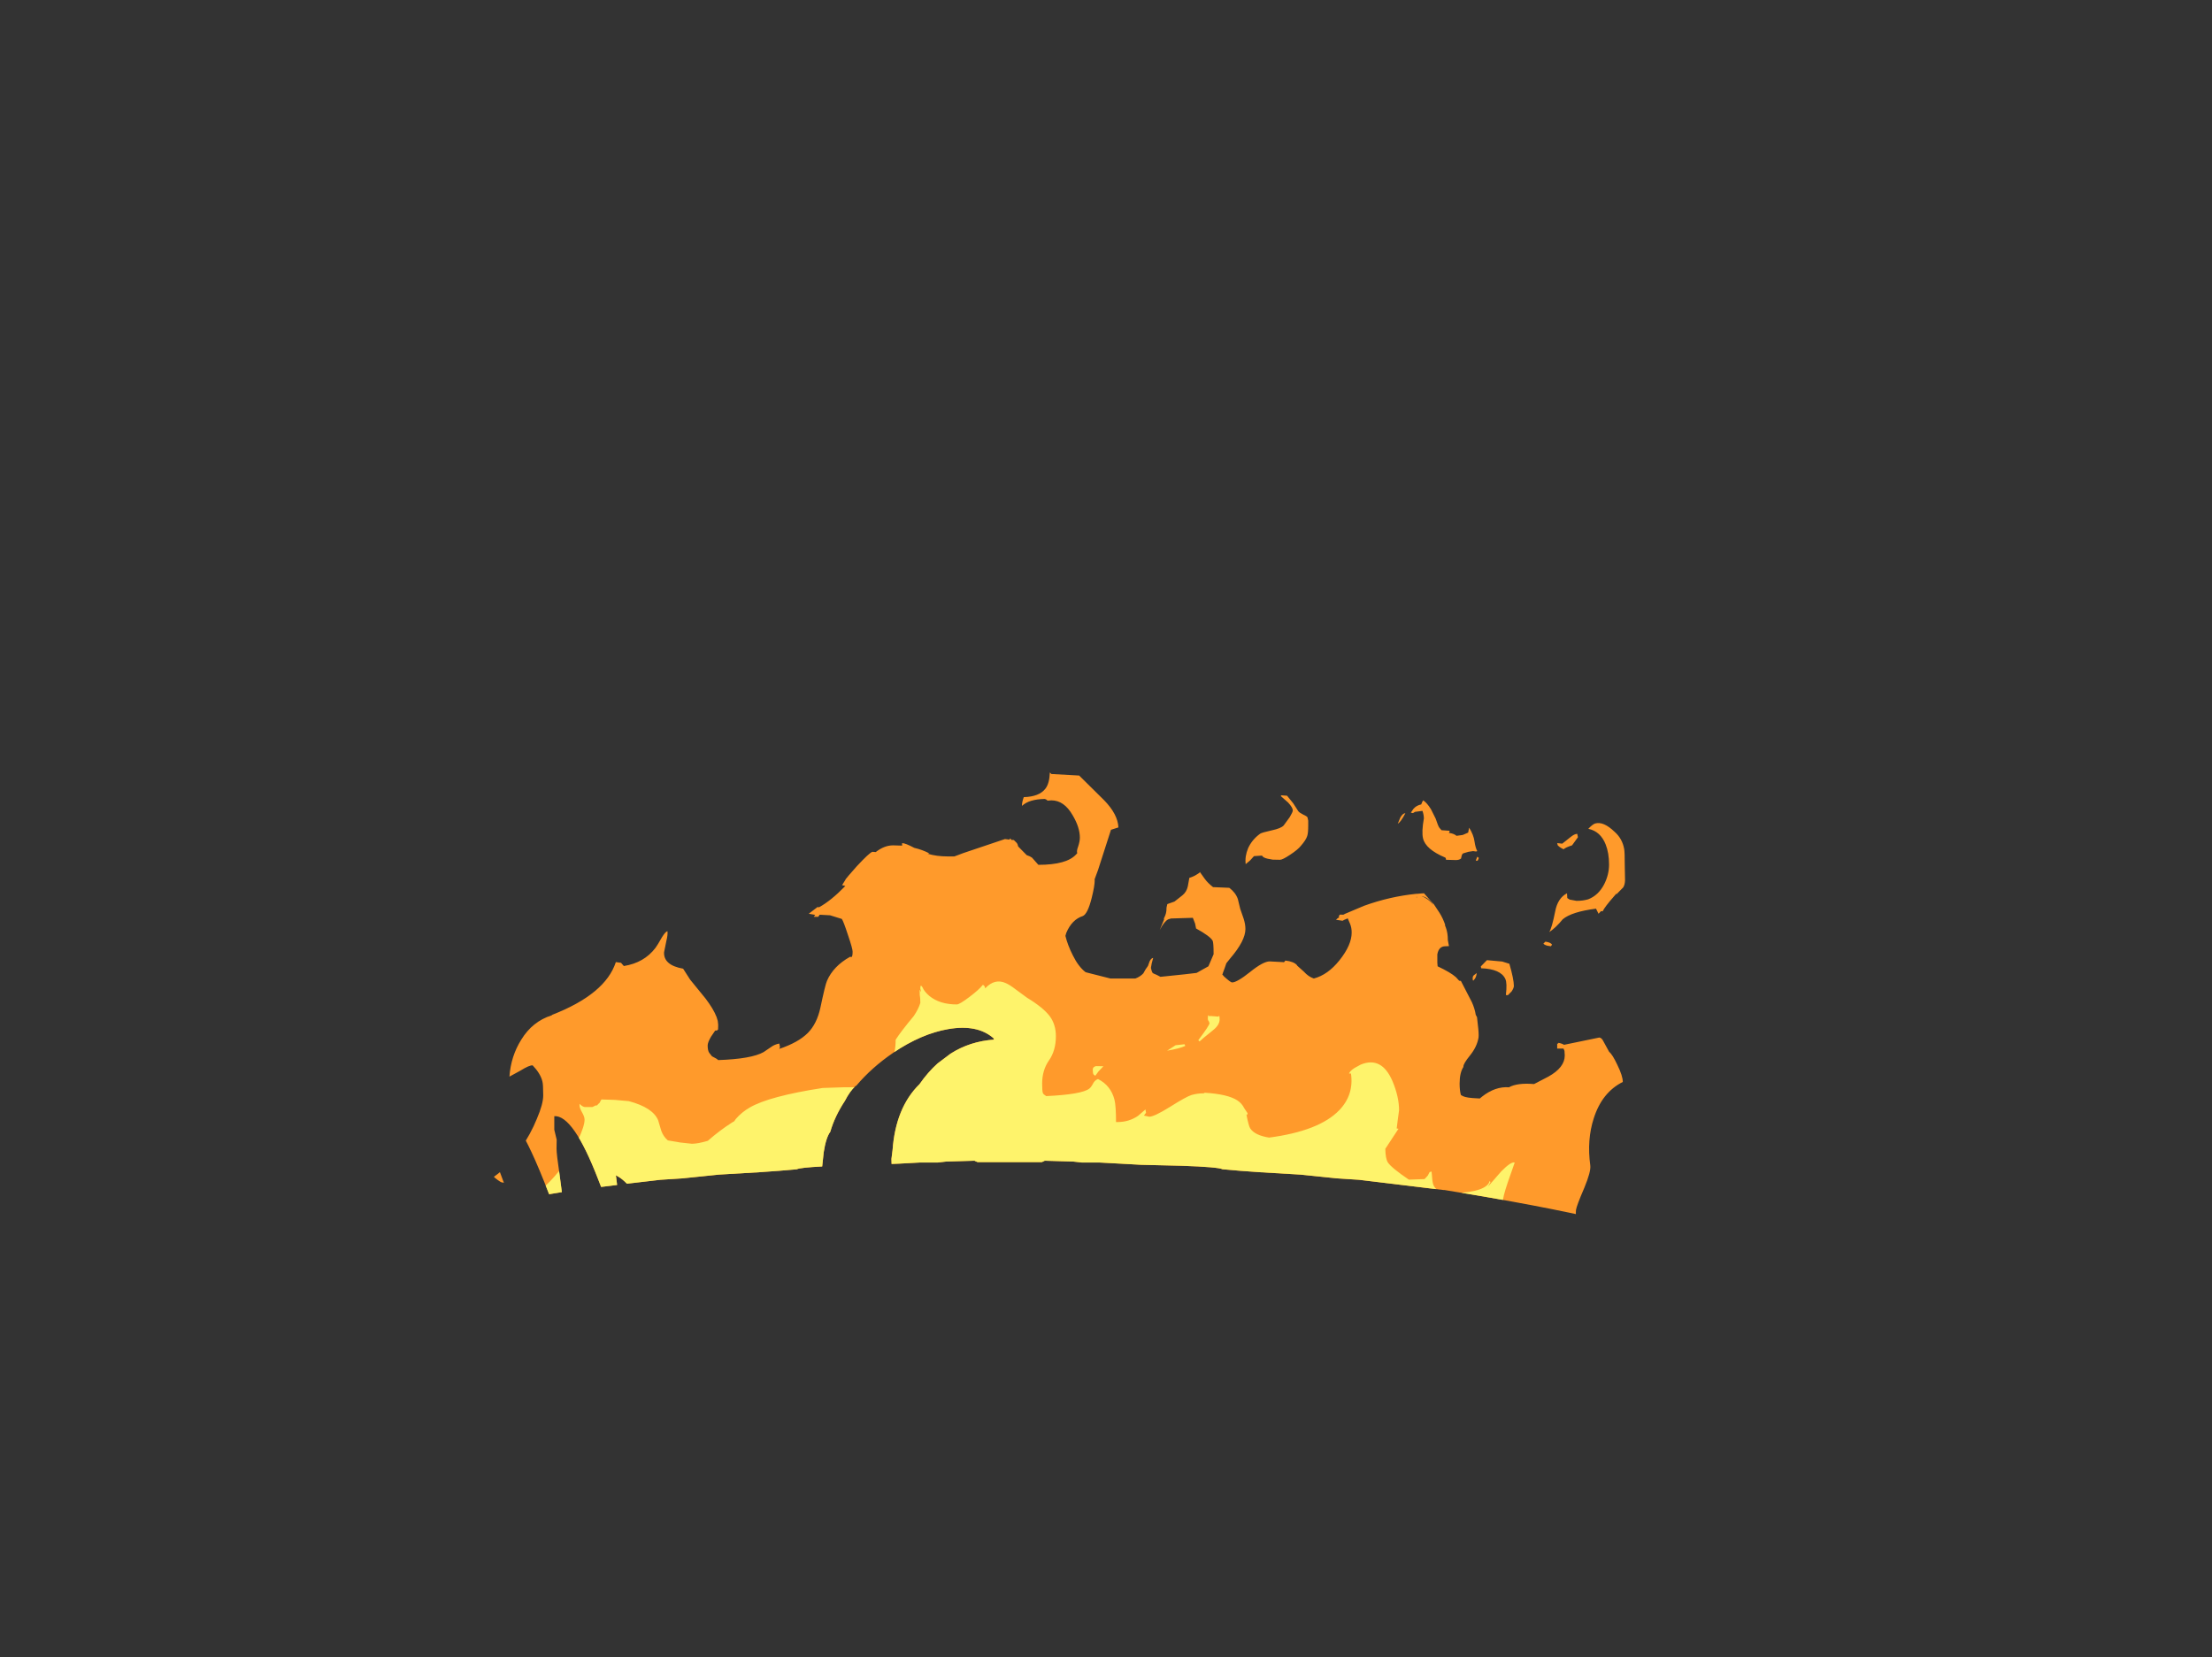 <?xml version="1.0" encoding="UTF-8" standalone="no"?>
<svg xmlns:ffdec="https://www.free-decompiler.com/flash" xmlns:xlink="http://www.w3.org/1999/xlink" ffdec:objectType="frame" height="591.2px" width="788.95px" xmlns="http://www.w3.org/2000/svg">
  <rect width="100%" height="100%" fill="#333333" stroke="none"/>
  <g transform="matrix(1.0, 0.0, 0.0, 1.0, 368.95, 780.0)">
    <clipPath id="clipPath0" transform="matrix(1.0, 0.0, 0.0, 1.0, 0.0, 0.0)">
      <path d="M244.45 -323.7 L244.4 -323.65 Q244.95 -324.5 244.95 -325.45 244.95 -334.8 202.55 -344.8 180.9 -349.9 146.25 -355.5 L145.9 -355.5 115.75 -359.15 107.95 -359.65 94.85 -361.0 80.45 -361.85 73.45 -362.35 67.1 -362.9 Q65.6 -363.7 52.55 -364.15 L38.0 -364.5 30.75 -364.9 23.35 -365.3 16.95 -365.3 13.85 -365.65 3.7 -365.95 3.1 -365.65 2.6 -365.45 -14.5 -365.45 -17.35 -365.45 -20.25 -365.45 -20.75 -365.65 Q-21.3 -365.85 -21.35 -365.95 L-31.5 -365.65 -34.55 -365.3 -41.0 -365.3 -48.4 -364.9 -50.95 -364.8 -51.0 -366.6 -50.6 -369.75 Q-49.5 -384.9 -41.0 -393.25 -38.0 -397.55 -34.55 -400.65 L-29.9 -404.15 Q-23.0 -408.55 -14.4 -409.15 L-14.65 -409.7 Q-20.45 -414.7 -30.75 -412.9 -40.35 -411.25 -50.45 -404.4 -58.05 -399.2 -63.55 -392.7 L-63.8 -392.6 Q-65.8 -390.8 -67.6 -387.3 -71.25 -381.75 -72.8 -376.3 -74.35 -374.2 -75.15 -369.0 L-75.7 -363.9 Q-83.6 -363.5 -84.75 -362.9 L-91.1 -362.35 -98.1 -361.85 -112.5 -361.0 -125.6 -359.65 -133.4 -359.15 -145.35 -357.75 Q-146.95 -359.4 -148.4 -360.25 L-149.3 -360.75 -149.2 -360.15 -148.85 -357.3 -154.55 -356.6 -155.6 -359.3 Q-164.45 -382.25 -171.25 -381.85 L-171.25 -377.0 -170.4 -373.45 -170.45 -370.3 Q-170.45 -368.3 -169.4 -361.2 L-168.55 -354.75 -173.1 -354.0 Q-176.8 -363.55 -179.4 -369.05 -188.15 -387.75 -201.3 -398.25 -200.7 -392.05 -197.5 -382.45 L-192.4 -366.6 -189.5 -358.8 -189.2 -358.1 -189.85 -358.2 Q-190.35 -358.2 -192.25 -359.7 L-194.4 -361.75 Q-197.3 -369.6 -205.15 -379.25 -207.9 -383.75 -209.9 -386.05 -216.85 -394.25 -229.85 -396.95 L-228.65 -396.5 -231.45 -396.95 -232.2 -396.75 Q-232.5 -396.5 -232.5 -395.4 -232.5 -394.15 -225.9 -382.8 -220.95 -374.25 -216.25 -366.75 -221.3 -368.9 -225.75 -372.4 L-233.3 -378.9 -234.95 -380.45 Q-242.5 -387.2 -255.9 -390.4 L-255.05 -390.3 -261.05 -391.95 -261.7 -391.85 Q-262.4 -391.7 -262.4 -390.7 -262.4 -389.35 -253.7 -380.4 L-253.45 -380.15 -250.2 -376.5 -242.4 -367.95 -243.3 -366.3 Q-243.7 -365.65 -244.55 -365.35 L-244.7 -365.45 -244.9 -365.25 -246.35 -365.1 -247.1 -365.1 Q-248.15 -365.9 -251.7 -367.2 -254.1 -368.3 -257.6 -369.25 L-258.75 -369.85 -260.9 -370.05 -268.1 -371.45 Q-280.15 -373.35 -285.2 -370.65 L-285.65 -371.1 -287.45 -370.3 -288.15 -368.75 Q-281.95 -365.4 -277.25 -363.1 -272.7 -360.8 -268.75 -359.35 -268.75 -356.0 -275.15 -355.7 L-289.35 -354.85 -291.0 -354.75 -300.15 -351.45 -305.8 -349.5 -306.35 -348.5 Q-307.4 -346.25 -308.0 -345.6 -306.7 -344.4 -304.95 -343.95 L-291.65 -343.25 Q-291.15 -342.6 -291.25 -341.95 -293.9 -340.55 -295.55 -338.9 L-303.85 -334.35 Q-312.2 -329.25 -312.2 -326.5 L-312.05 -325.35 -311.9 -325.45 Q-306.95 -325.8 -303.6 -327.4 L-303.55 -327.4 -308.1 -321.1 Q-313.75 -312.5 -313.75 -308.9 L-313.7 -308.15 -319.3 -304.9 Q-324.05 -301.75 -327.2 -298.3 -330.35 -294.9 -330.35 -292.95 -330.35 -291.9 -329.95 -291.8 L-328.15 -291.75 -316.65 -295.55 Q-322.8 -289.3 -325.4 -281.35 -327.65 -274.4 -327.65 -263.25 -327.65 -261.5 -327.3 -260.45 L-326.1 -257.45 Q-323.15 -262.3 -320.5 -267.05 L-319.75 -268.4 -319.9 -267.8 Q-321.65 -260.65 -321.65 -257.15 -321.65 -253.9 -319.3 -245.5 -318.7 -242.7 -317.65 -239.95 -315.3 -232.3 -314.0 -229.35 L-313.25 -229.85 -313.05 -230.15 -313.95 -237.7 -313.55 -239.25 -313.5 -239.35 -312.35 -236.65 -310.65 -232.9 -310.25 -231.65 -310.1 -231.3 -307.75 -225.0 -307.55 -224.5 -307.3 -223.95 -307.2 -223.65 Q-305.7 -220.15 -304.1 -217.4 L-303.85 -217.0 -303.25 -215.95 -301.5 -213.45 -301.35 -213.25 -301.25 -213.15 -301.15 -212.95 -300.95 -212.75 -300.75 -212.5 -300.6 -212.3 -300.5 -212.15 -300.4 -212.05 -300.3 -211.9 -290.4 -200.95 Q-284.1 -194.25 -278.25 -188.8 L-368.95 -188.8 -368.95 -780.0 420.0 -780.0 420.0 -188.8 180.85 -188.8 184.65 -194.0 Q188.15 -197.45 190.6 -202.45 L191.0 -203.25 192.15 -205.15 Q193.6 -206.75 195.1 -209.3 198.65 -215.15 198.65 -218.45 198.65 -219.6 198.3 -220.0 198.05 -220.3 197.25 -220.55 L195.9 -218.6 197.2 -224.5 197.25 -224.95 Q198.95 -234.45 198.95 -240.55 198.95 -246.35 198.45 -248.7 197.5 -253.0 194.35 -254.8 194.1 -253.3 194.1 -251.55 L193.55 -247.65 193.4 -246.9 191.95 -252.65 192.05 -252.9 191.3 -255.95 190.6 -255.5 Q188.0 -262.3 187.05 -272.0 L186.65 -276.3 189.85 -280.45 190.05 -280.7 199.15 -289.05 Q206.9 -295.45 220.3 -305.1 L231.05 -312.85 231.15 -312.85 Q231.9 -312.85 237.55 -316.85 241.55 -319.6 243.25 -321.6 L243.6 -322.0 243.8 -322.2 243.8 -322.3 244.3 -323.25 244.45 -323.7" fill="#666666" fill-rule="evenodd" stroke="none"/>
    </clipPath>
    <g clip-path="url(#clipPath0)">
      <use ffdec:characterId="1272" height="260.4" transform="matrix(1.0, 0.0, 0.0, 1.0, -220.9, -504.45)" width="431.55" xlink:href="#shape1"/>
    </g>
  </g>
  <defs>
    <g id="shape1" transform="matrix(1.0, 0.0, 0.0, 1.0, 220.9, 504.45)">
      <path d="M90.1 -496.15 L92.3 -493.45 94.1 -490.65 Q94.5 -490.1 95.9 -489.4 97.25 -488.8 97.4 -488.4 L97.65 -487.25 97.65 -485.6 Q97.65 -482.8 97.3 -481.8 96.85 -480.35 95.05 -478.3 93.95 -476.9 91.2 -475.1 88.5 -473.3 87.6 -473.3 L85.0 -473.35 83.1 -473.7 Q81.55 -474.05 81.15 -474.8 L78.3 -474.6 76.95 -473.1 75.35 -471.75 Q75.0 -474.5 76.2 -477.4 77.6 -480.5 80.5 -482.6 81.05 -483.0 84.65 -483.8 87.95 -484.5 88.9 -485.55 L91.05 -488.5 Q92.15 -490.35 92.15 -490.9 92.15 -491.9 90.5 -493.7 L87.85 -496.05 88.1 -496.3 90.1 -496.15 M5.5 -504.45 L6.05 -503.9 15.95 -503.35 24.9 -494.5 Q29.75 -489.5 29.95 -484.85 L27.3 -484.0 22.7 -469.7 21.45 -466.3 21.5 -466.0 Q21.5 -464.0 20.4 -459.6 19.0 -454.05 17.3 -453.25 13.35 -452.0 11.35 -447.2 L11.05 -446.15 Q11.85 -442.85 13.7 -439.2 15.7 -435.15 18.25 -433.2 L19.4 -432.9 27.1 -430.95 36.0 -430.95 Q37.75 -431.6 38.85 -432.8 L39.6 -434.15 40.5 -435.45 41.05 -437.0 Q41.6 -438.2 42.35 -438.3 41.7 -436.1 41.55 -434.75 41.75 -433.7 42.05 -433.1 42.2 -432.75 43.6 -432.25 L44.95 -431.55 53.6 -432.45 57.85 -432.95 60.15 -434.25 62.05 -435.3 63.9 -439.6 63.9 -439.85 Q63.9 -443.8 63.55 -444.45 62.65 -446.05 57.65 -448.8 L57.3 -450.55 56.5 -452.6 48.45 -452.35 48.4 -452.2 48.2 -452.2 Q47.05 -452.05 45.55 -449.75 L44.7 -448.25 46.1 -451.7 46.3 -452.2 46.1 -452.2 46.3 -452.65 Q47.1 -454.15 47.1 -455.85 L47.1 -456.2 47.4 -457.5 49.95 -458.4 52.75 -460.6 Q54.25 -461.8 54.7 -463.8 L55.25 -466.85 Q56.75 -467.3 57.9 -468.05 59.0 -468.65 59.0 -468.95 L60.75 -466.5 Q61.8 -465.05 63.7 -463.55 L69.5 -463.3 Q71.75 -461.6 72.55 -459.3 L73.4 -455.8 74.6 -452.35 Q75.25 -450.35 75.25 -448.6 75.25 -444.45 69.85 -438.15 L68.45 -436.4 67.85 -434.65 67.2 -432.9 67.2 -432.8 67.0 -432.4 67.65 -431.65 Q69.95 -429.55 70.5 -429.55 72.25 -429.55 76.95 -433.3 81.6 -437.05 83.9 -437.05 L88.6 -436.8 88.95 -436.75 89.15 -436.9 89.5 -437.35 Q92.55 -437.0 93.65 -435.7 L93.75 -435.5 96.1 -433.4 Q97.7 -431.6 99.65 -430.95 104.65 -432.25 108.8 -437.45 113.15 -442.9 113.15 -447.35 113.15 -449.05 112.6 -450.4 L111.75 -452.4 110.55 -451.9 109.9 -451.55 107.55 -451.9 Q107.95 -452.35 108.8 -452.85 L108.45 -452.95 108.75 -453.5 109.0 -453.75 110.15 -453.7 111.05 -454.15 111.2 -454.2 117.6 -456.9 Q126.75 -460.2 136.1 -461.15 L136.15 -461.15 136.4 -461.15 138.05 -461.3 138.95 -461.35 141.7 -458.25 142.55 -457.35 142.55 -457.3 144.5 -454.35 Q145.75 -452.35 146.55 -449.95 L146.35 -450.1 146.75 -449.1 Q147.45 -447.2 147.45 -444.65 L147.85 -442.5 146.55 -442.45 Q144.2 -442.45 143.7 -439.55 L143.7 -436.65 143.8 -435.3 143.9 -435.25 Q148.45 -433.1 150.3 -431.45 L151.5 -430.15 152.1 -430.1 156.0 -422.55 Q157.05 -420.25 157.4 -418.0 L157.85 -417.15 158.15 -414.45 Q158.55 -411.25 158.4 -409.9 157.85 -406.6 155.35 -403.5 153.0 -400.6 153.0 -399.55 L153.0 -399.4 Q151.65 -397.35 151.65 -393.45 151.65 -391.05 152.1 -389.4 L152.8 -389.0 Q154.05 -388.35 158.0 -388.2 L158.85 -388.15 159.7 -388.85 Q164.35 -392.5 169.25 -392.15 172.25 -393.8 178.2 -393.3 L183.3 -395.95 Q189.15 -399.2 189.15 -403.5 L189.05 -405.15 188.7 -405.95 186.45 -405.95 186.45 -407.75 186.75 -407.7 186.9 -408.0 Q188.1 -407.8 188.9 -407.3 L201.5 -409.9 Q202.35 -409.75 202.9 -408.6 L204.95 -404.85 Q206.2 -403.8 207.9 -400.15 209.85 -396.2 209.85 -394.05 202.45 -390.35 199.5 -381.1 197.0 -373.4 198.25 -364.3 198.55 -362.15 196.15 -356.35 193.35 -349.85 193.15 -348.35 192.95 -347.25 193.6 -340.15 L193.65 -338.85 193.1 -338.3 192.65 -336.7 Q193.1 -335.45 194.1 -334.1 L195.2 -332.75 198.45 -331.95 Q200.1 -331.4 201.2 -331.4 204.25 -331.4 206.85 -333.35 L207.0 -333.05 Q209.15 -328.8 209.15 -327.15 209.15 -323.95 204.3 -319.6 200.5 -316.2 199.95 -316.3 199.5 -317.15 198.05 -317.15 L189.1 -311.95 Q179.3 -306.1 175.5 -304.25 172.35 -302.6 167.7 -297.15 L160.85 -289.2 160.7 -289.25 Q143.55 -268.7 111.2 -258.65 86.0 -250.8 58.9 -250.8 L48.0 -251.0 38.45 -251.6 36.2 -252.0 Q33.95 -252.4 33.55 -252.7 28.55 -253.0 21.55 -254.7 14.9 -256.35 14.15 -257.25 L1.4 -257.5 Q-8.55 -257.5 -14.25 -255.0 L-18.45 -253.05 Q-21.0 -252.05 -23.8 -251.6 -26.15 -251.35 -29.25 -249.0 -34.55 -246.5 -47.7 -245.45 L-60.65 -244.35 -72.4 -244.85 -73.15 -244.4 Q-73.95 -244.05 -75.4 -244.05 -79.05 -244.05 -85.65 -245.7 L-92.35 -247.2 -97.6 -247.5 Q-103.0 -247.9 -103.25 -248.3 L-106.5 -248.65 Q-109.8 -249.1 -110.1 -249.45 L-127.7 -250.5 Q-166.1 -257.5 -185.5 -275.85 -191.55 -281.55 -199.75 -292.45 L-208.4 -303.45 -209.1 -303.45 Q-211.05 -303.45 -214.5 -308.75 -217.55 -313.45 -218.05 -315.5 L-220.2 -322.0 Q-220.9 -324.4 -220.9 -328.1 -220.9 -336.2 -215.4 -349.2 L-208.65 -364.3 -208.15 -364.5 Q-207.35 -364.4 -207.35 -364.1 L-207.5 -361.85 Q-207.5 -360.6 -205.35 -359.25 -202.75 -357.9 -201.8 -357.2 -192.35 -357.2 -183.25 -370.3 -179.7 -375.4 -177.45 -380.95 -175.2 -386.2 -175.2 -389.25 -175.2 -393.25 -175.5 -394.25 -176.15 -397.0 -178.95 -399.95 -180.0 -400.15 -183.4 -398.05 L-187.25 -395.95 Q-186.75 -403.2 -183.05 -409.1 -179.05 -415.65 -172.2 -417.8 L-172.0 -418.0 Q-153.0 -425.4 -149.3 -436.8 L-147.45 -436.55 -146.45 -435.4 Q-139.2 -436.55 -135.15 -441.9 -134.5 -442.75 -132.8 -445.75 -131.65 -447.6 -130.9 -447.85 -130.7 -446.7 -131.3 -444.25 L-132.1 -440.3 Q-132.3 -435.7 -125.3 -434.45 L-122.8 -430.55 -117.3 -423.8 Q-114.5 -420.1 -113.45 -417.4 L-113.4 -417.35 -113.4 -417.2 -113.35 -417.15 -113.05 -416.15 -112.95 -415.85 -112.8 -414.55 -112.8 -413.9 -112.85 -412.75 -113.25 -412.4 -113.85 -412.4 -115.35 -410.2 Q-116.55 -408.15 -116.55 -407.05 -116.55 -405.3 -116.0 -404.45 L-115.0 -403.2 Q-113.25 -402.35 -112.8 -401.85 -100.95 -402.25 -96.6 -404.7 L-93.95 -406.5 Q-92.65 -407.45 -91.0 -407.75 L-90.75 -406.5 -91.0 -405.85 Q-84.25 -408.1 -80.8 -411.55 -77.6 -414.8 -76.35 -420.5 -74.6 -428.8 -74.0 -430.1 -71.75 -435.35 -65.75 -438.7 L-65.25 -438.6 Q-64.85 -438.8 -64.85 -440.55 -64.85 -441.6 -66.5 -446.45 -68.1 -451.35 -68.7 -452.2 L-72.9 -453.5 -76.6 -453.7 -77.1 -452.95 -78.7 -452.95 -78.2 -453.65 -80.5 -454.05 -77.35 -456.45 -76.85 -456.35 Q-72.6 -458.65 -67.45 -463.95 L-68.6 -464.25 -67.4 -466.2 -67.35 -466.35 -66.2 -467.75 -63.4 -470.95 Q-58.95 -475.75 -57.8 -476.15 L-56.6 -476.05 Q-53.55 -478.45 -50.4 -478.45 L-47.15 -478.35 -47.2 -478.45 -47.2 -479.25 Q-46.05 -479.25 -42.85 -477.55 -40.0 -476.9 -37.5 -475.6 L-38.05 -475.45 Q-34.9 -474.5 -31.0 -474.5 L-28.55 -474.5 -25.35 -475.7 -10.5 -480.7 -8.9 -480.5 -8.7 -480.95 -8.4 -480.65 -8.2 -480.4 -7.35 -480.35 -6.25 -479.25 Q-5.95 -478.8 -5.8 -478.05 L-2.75 -474.95 Q-1.6 -474.6 -0.85 -474.05 L1.4 -471.5 Q11.55 -471.5 14.9 -475.25 L15.25 -475.6 15.25 -475.7 Q15.0 -476.45 15.55 -477.9 16.2 -479.85 16.2 -481.2 16.2 -484.85 13.65 -489.15 10.6 -494.5 6.05 -494.5 L4.7 -494.4 Q4.2 -494.9 3.7 -495.0 -1.95 -494.9 -4.4 -492.55 L-4.45 -492.75 Q-4.4 -494.05 -3.8 -495.65 1.7 -495.8 3.9 -498.65 5.35 -500.5 5.5 -504.45 M155.05 -484.75 Q156.65 -482.15 156.95 -479.9 157.3 -477.5 157.95 -476.4 L157.5 -476.25 156.45 -476.4 154.8 -476.15 152.95 -475.6 Q152.55 -475.4 152.4 -474.8 L152.15 -473.75 Q151.5 -473.2 150.3 -473.2 L146.8 -473.3 Q146.8 -473.95 146.5 -474.1 139.5 -477.05 138.6 -480.95 138.05 -483.25 138.9 -488.05 138.9 -489.3 138.4 -490.75 L135.75 -490.4 135.0 -489.95 134.25 -490.1 135.2 -491.5 Q136.25 -492.7 137.95 -493.05 L138.35 -494.0 138.65 -494.5 Q140.0 -493.65 141.45 -491.3 L143.1 -488.0 Q144.0 -485.25 144.45 -484.7 L145.2 -483.85 148.05 -483.65 148.05 -483.25 147.8 -482.9 Q149.55 -482.7 150.55 -481.85 L152.75 -482.15 154.7 -483.0 154.85 -483.8 155.05 -484.75 M158.5 -473.95 L158.15 -473.1 157.9 -472.95 Q157.6 -472.85 157.45 -473.1 L157.95 -474.4 158.5 -473.95 M130.45 -488.25 Q131.3 -489.9 132.3 -489.9 130.6 -486.65 129.6 -486.2 L130.45 -488.25 M136.25 -460.05 L136.3 -459.65 Q136.3 -459.95 136.45 -460.1 L136.25 -460.05 M138.1 -460.3 Q140.35 -459.55 142.4 -457.15 140.6 -459.85 138.25 -460.3 L138.1 -460.3 M159.2 -435.25 L161.4 -437.5 166.85 -437.0 169.4 -436.2 Q171.0 -430.65 171.0 -428.3 171.0 -427.55 170.2 -426.35 L168.85 -425.0 168.15 -425.05 Q168.65 -429.35 167.95 -430.8 166.3 -434.35 159.35 -434.6 L159.2 -435.25 M156.75 -430.45 L156.55 -430.2 Q156.3 -430.15 156.3 -431.0 156.3 -431.65 156.65 -432.05 L157.75 -432.9 Q157.6 -431.3 156.75 -430.45 M210.35 -477.1 Q210.55 -476.0 210.55 -471.35 L210.65 -466.0 Q210.6 -464.4 210.0 -463.45 L207.5 -460.9 207.65 -461.35 206.75 -460.3 Q203.4 -456.5 202.65 -454.9 L202.1 -455.0 201.2 -454.05 200.65 -455.15 200.3 -455.85 200.2 -455.85 Q191.65 -454.75 188.45 -452.1 185.9 -449.0 183.6 -447.5 184.55 -448.9 185.75 -454.95 186.65 -459.65 189.95 -461.35 L190.05 -459.65 190.9 -459.1 193.35 -458.65 Q195.65 -458.65 197.5 -459.2 201.15 -460.6 203.2 -464.55 204.95 -468.0 204.95 -471.6 204.95 -475.7 203.75 -478.75 201.9 -483.45 197.55 -484.35 199.05 -485.95 200.0 -486.25 202.95 -487.1 206.9 -483.3 209.7 -480.85 210.35 -477.1 M188.75 -477.05 L187.95 -477.45 Q187.1 -477.95 186.65 -478.45 L186.45 -479.25 188.25 -479.05 191.15 -481.35 Q192.6 -482.55 193.6 -482.55 L193.85 -481.35 191.75 -478.45 Q189.4 -477.7 188.75 -477.05 M184.6 -443.0 L184.2 -442.45 182.95 -442.65 Q181.65 -443.0 181.55 -443.5 L181.9 -443.75 182.25 -444.1 Q184.25 -443.8 184.6 -443.0" fill="#ff9a2b" fill-rule="evenodd" stroke="none"/>
      <path d="M7.65 -410.4 Q7.65 -405.25 5.2 -401.75 2.75 -398.25 2.75 -393.45 2.75 -390.85 3.0 -390.1 L3.3 -389.65 4.2 -389.0 Q16.85 -389.6 19.55 -391.65 20.2 -392.15 20.9 -393.45 21.45 -394.6 22.65 -395.1 27.25 -392.8 28.55 -387.7 29.1 -385.55 29.1 -379.75 L29.7 -379.75 Q33.7 -379.75 36.95 -381.95 L39.6 -384.25 39.8 -383.05 39.05 -382.05 40.95 -381.65 Q42.7 -381.65 48.25 -385.1 54.3 -388.9 56.05 -389.4 58.15 -390.0 60.4 -390.0 L60.75 -390.2 Q69.0 -389.7 72.4 -387.45 74.0 -386.4 74.85 -384.65 L76.05 -382.85 75.85 -382.25 75.6 -382.5 Q76.4 -378.35 76.95 -377.5 78.6 -375.0 83.7 -374.2 101.55 -376.55 108.7 -383.95 114.0 -389.45 112.9 -397.05 L112.2 -397.05 Q112.55 -398.0 114.2 -399.05 L116.4 -400.25 Q123.85 -403.3 127.7 -394.35 130.05 -388.75 130.05 -383.95 L129.6 -380.6 129.2 -377.45 129.85 -377.35 125.15 -370.2 Q125.2 -366.7 126.05 -365.35 127.4 -363.35 133.55 -359.2 L139.15 -359.4 140.3 -360.65 140.95 -361.9 141.65 -362.1 Q141.9 -358.25 142.25 -357.45 143.15 -355.05 146.55 -354.3 159.75 -354.3 162.05 -357.95 L162.4 -358.75 162.65 -358.3 161.75 -356.7 166.5 -362.15 Q170.05 -365.75 171.3 -365.3 L168.85 -358.3 Q167.0 -352.85 167.0 -350.95 167.0 -343.75 168.15 -338.7 169.75 -331.65 173.5 -330.1 L176.2 -330.25 178.25 -330.2 Q178.15 -329.25 178.65 -327.7 L179.15 -325.05 Q179.15 -319.05 170.75 -312.8 164.65 -308.3 149.65 -300.9 144.55 -298.4 138.7 -294.85 L130.05 -289.6 Q124.4 -286.5 117.05 -284.35 113.55 -282.65 107.05 -280.8 93.65 -277.05 78.35 -277.05 L73.5 -277.3 70.05 -277.85 65.0 -278.1 59.6 -278.65 47.8 -278.6 Q47.15 -278.2 42.7 -277.7 L36.6 -277.25 31.3 -277.4 27.3 -277.85 Q25.9 -278.05 16.25 -280.4 L6.75 -282.8 Q-22.45 -282.8 -35.75 -280.1 L-43.35 -278.3 Q-46.85 -277.45 -50.4 -277.45 L-58.1 -277.6 -64.35 -278.05 -72.05 -279.25 Q-76.85 -280.35 -78.0 -281.4 L-83.8 -280.75 -96.9 -281.4 -99.45 -281.65 -102.35 -282.2 Q-114.3 -282.0 -117.1 -281.05 -118.3 -280.7 -118.6 -280.0 L-118.85 -278.6 Q-119.75 -278.6 -121.65 -280.4 L-131.2 -280.7 -138.85 -281.2 Q-152.95 -283.05 -168.4 -288.95 -178.8 -293.0 -182.9 -296.25 L-183.2 -296.2 Q-186.0 -295.85 -191.6 -299.15 -196.8 -302.3 -196.8 -303.3 -196.8 -304.4 -201.35 -308.8 -206.25 -313.45 -207.05 -316.3 L-208.7 -322.05 Q-209.75 -326.1 -209.75 -328.6 -209.75 -340.1 -199.55 -349.15 L-199.45 -348.0 Q-199.4 -347.3 -198.05 -347.3 -181.6 -347.3 -169.65 -362.15 -165.45 -367.4 -162.75 -373.4 -160.45 -378.35 -160.45 -380.6 -160.45 -381.65 -161.35 -383.2 -162.25 -384.75 -162.25 -385.75 L-162.25 -386.25 -162.1 -386.1 Q-161.25 -385.25 -160.4 -385.1 L-157.65 -385.1 Q-157.05 -385.4 -156.55 -385.65 L-156.0 -385.7 -155.55 -386.2 -155.1 -386.6 -154.6 -387.55 -154.4 -387.8 -149.6 -387.65 -144.65 -387.2 Q-136.05 -384.9 -134.2 -380.35 L-133.1 -376.65 Q-132.35 -374.55 -130.75 -373.2 L-126.3 -372.45 -122.15 -372.0 Q-120.1 -372.0 -116.5 -373.05 -112.35 -376.7 -107.9 -379.55 L-107.05 -380.05 -106.55 -380.8 Q-104.4 -383.3 -101.5 -384.95 -94.6 -388.95 -75.55 -391.9 L-68.1 -392.15 -64.85 -392.15 Q-60.75 -392.15 -56.35 -395.25 L-55.6 -396.05 Q-51.95 -399.55 -51.4 -400.45 -49.5 -404.0 -49.5 -409.1 -47.75 -411.9 -43.05 -417.55 -41.35 -420.05 -40.7 -422.25 -40.7 -423.95 -40.85 -424.75 L-40.9 -424.95 -40.95 -426.95 -40.5 -426.2 -40.45 -426.2 -40.7 -427.35 Q-40.7 -428.6 -40.35 -428.35 L-39.95 -427.85 Q-39.3 -426.3 -37.5 -424.75 -33.8 -421.7 -27.7 -421.7 -26.7 -421.7 -23.15 -424.4 -19.7 -427.0 -18.45 -428.65 -18.05 -428.65 -17.75 -428.1 L-17.55 -427.45 Q-14.15 -431.1 -10.2 -429.3 -8.8 -428.7 -6.6 -427.0 L-2.65 -424.1 Q3.2 -420.55 5.5 -417.45 7.65 -414.5 7.65 -410.4 M21.7 -396.25 L21.1 -396.7 Q20.8 -397.15 20.8 -398.45 20.8 -399.4 21.95 -399.7 L24.6 -399.65 22.85 -397.8 21.7 -396.25 M53.8 -406.9 Q51.75 -405.95 47.3 -405.2 L50.35 -407.15 53.55 -407.5 53.8 -406.9 M58.45 -408.95 Q62.35 -414.1 62.45 -415.0 L62.2 -415.7 Q61.85 -416.05 61.85 -416.65 61.85 -417.9 62.05 -417.8 L62.55 -417.35 62.55 -417.6 65.65 -417.35 65.85 -417.65 Q66.05 -417.65 66.05 -416.35 66.05 -414.4 63.75 -412.55 59.45 -409.1 58.9 -408.5 L58.45 -408.95 M-57.5 -394.0 L-57.05 -394.5 -60.35 -392.35 Q-59.0 -393.0 -57.5 -394.0" fill="#fef36b" fill-rule="evenodd" stroke="none"/>
    </g>
  </defs>
</svg>
